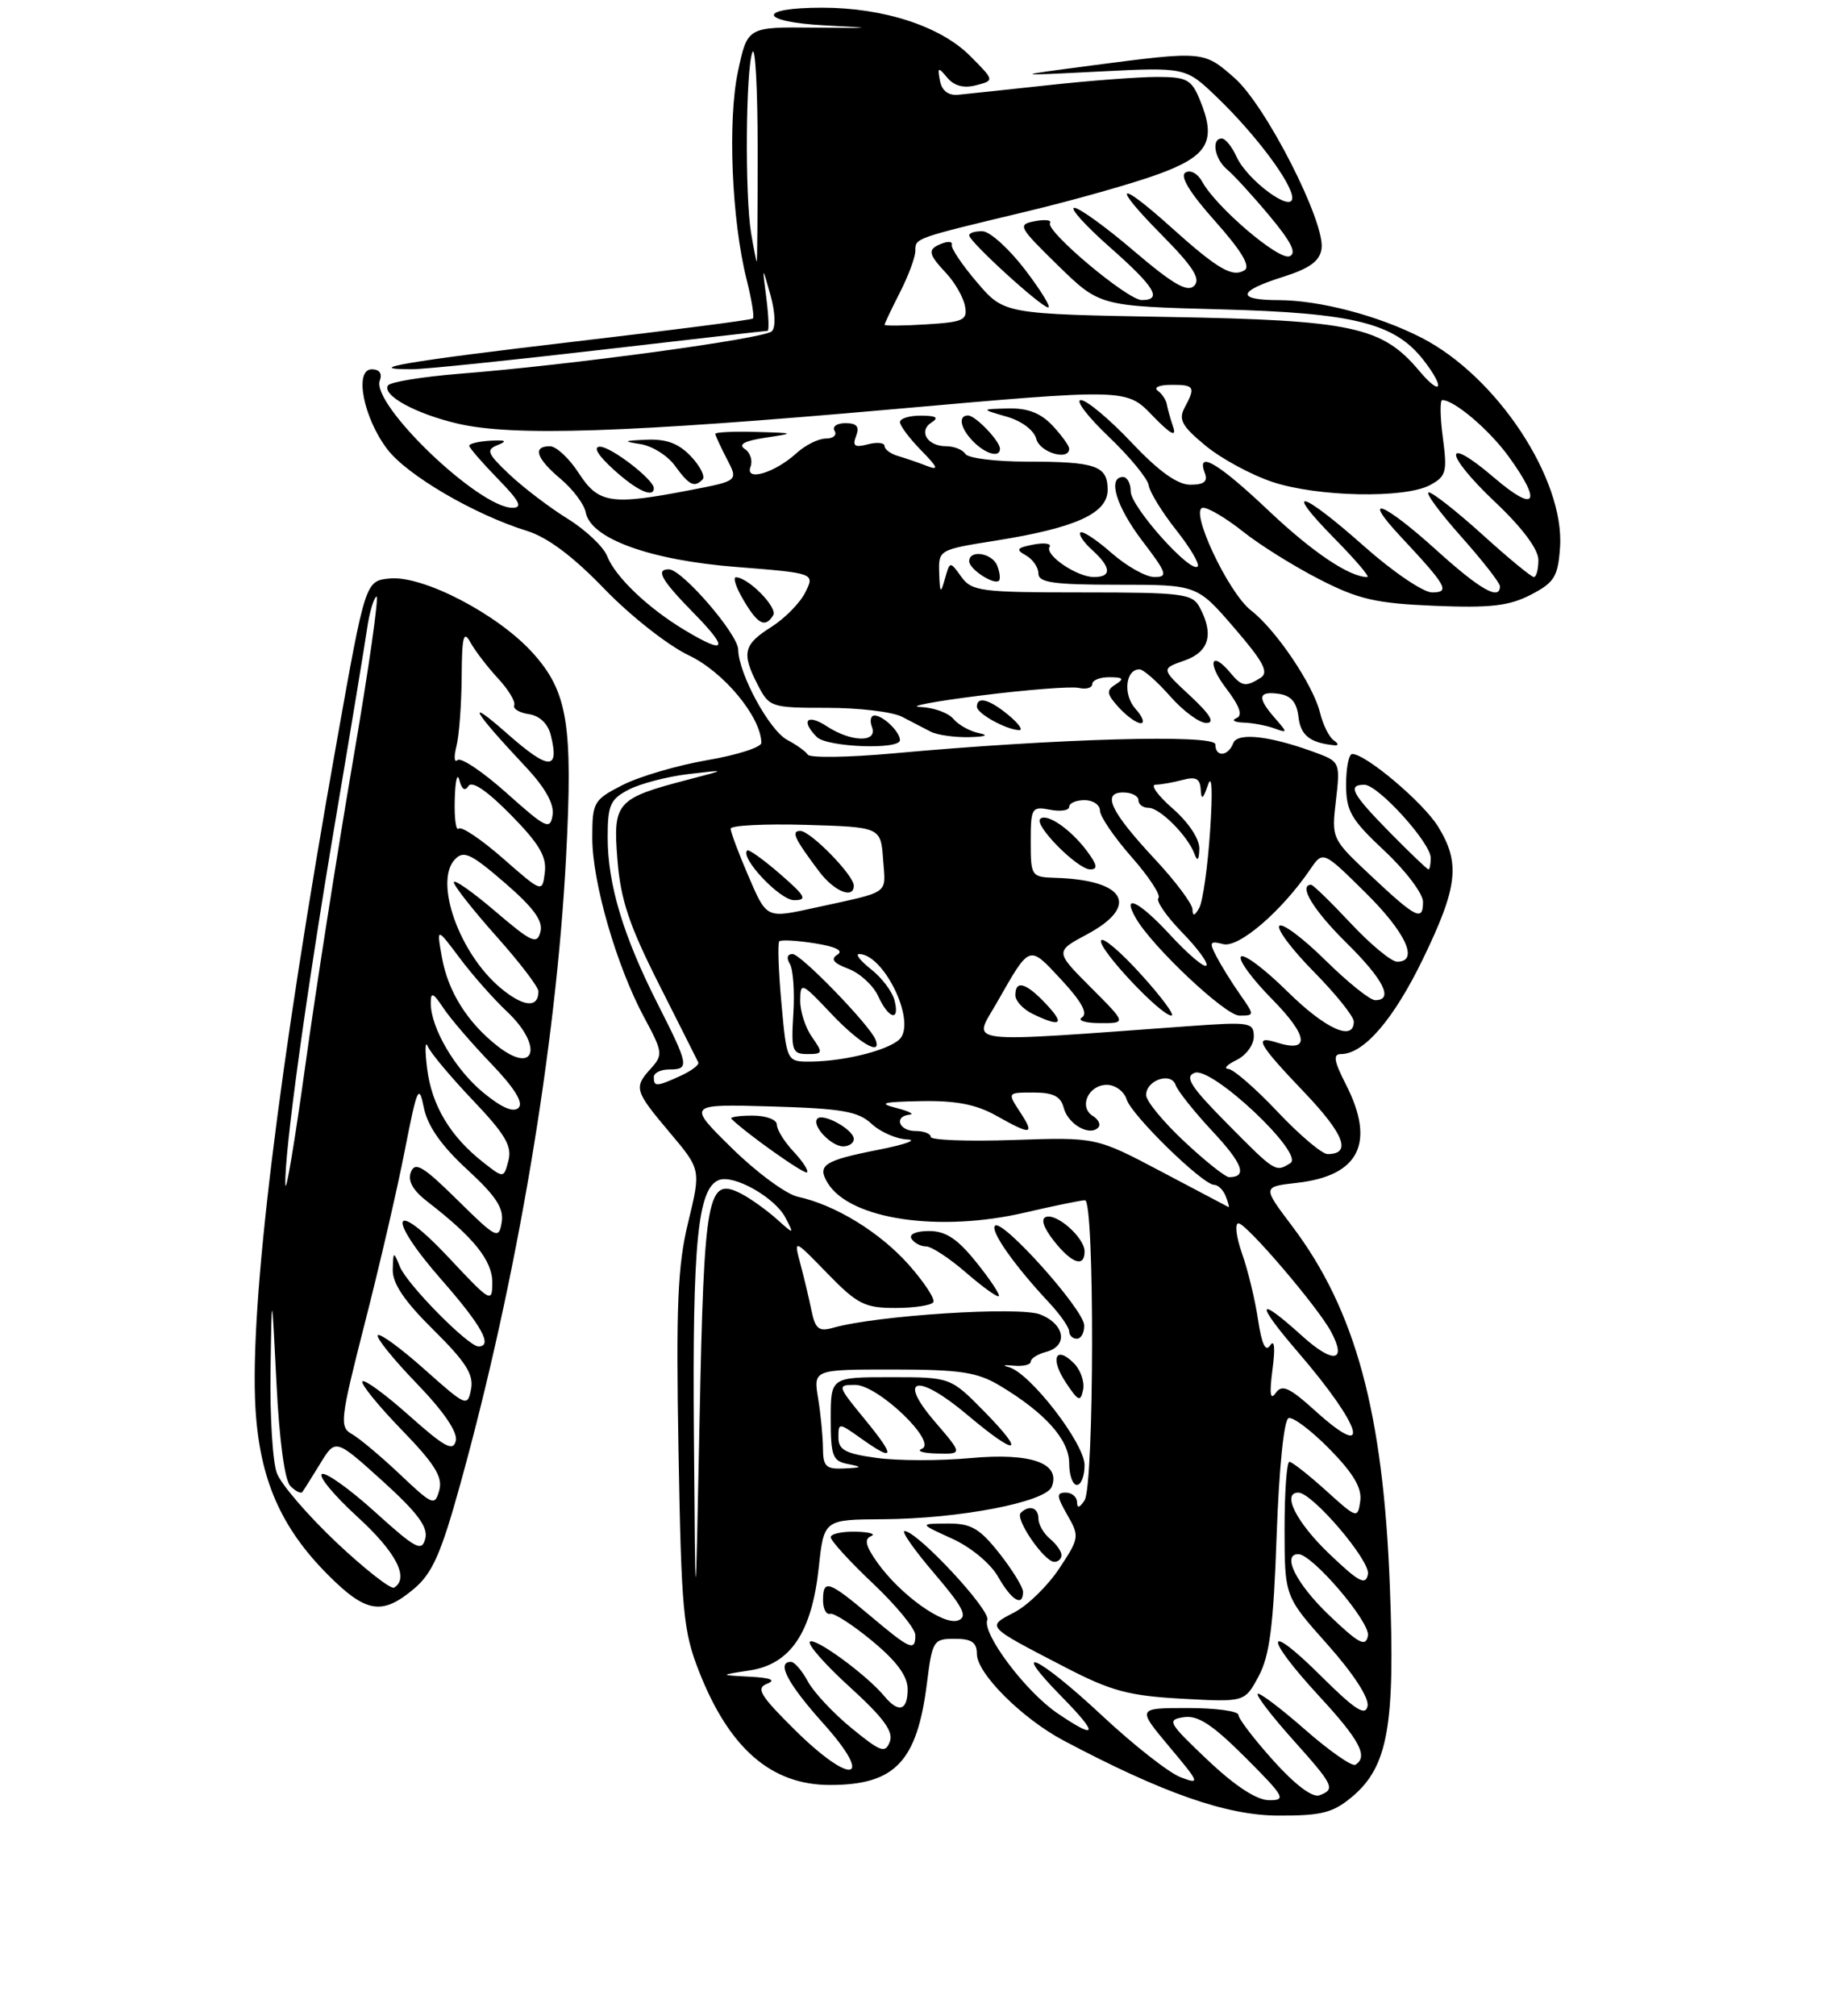 <?xml version="1.0" encoding="UTF-8" standalone="no"?>
<!DOCTYPE svg PUBLIC "-//W3C//DTD SVG 1.1//EN" "http://www.w3.org/Graphics/SVG/1.1/DTD/svg11.dtd" >
<svg xmlns="http://www.w3.org/2000/svg" xmlns:xlink="http://www.w3.org/1999/xlink" version="1.1" viewBox="0 0 237 262">
 <g >
 <path fill="currentColor"
d=" M 175.79 233.53 C 180.44 229.61 181.39 224.32 180.69 206.19 C 179.83 183.56 176.22 170.28 167.99 159.37 C 164.12 154.25 164.12 154.25 168.60 153.74 C 176.72 152.83 178.85 148.55 174.98 140.96 C 173.41 137.89 173.27 137.00 174.34 137.00 C 177.31 137.00 181.19 132.49 185.01 124.60 C 189.53 115.27 189.88 112.16 186.95 107.42 C 185.02 104.30 177.57 98.00 175.80 98.00 C 175.36 98.00 175.00 99.78 175.00 101.96 C 175.00 105.42 175.63 106.51 180.00 110.60 C 182.75 113.17 185.00 116.15 185.00 117.22 C 185.00 119.81 184.12 119.36 178.15 113.75 C 173.12 109.03 173.10 108.98 173.68 104.03 C 174.24 99.29 174.14 99.00 171.51 98.00 C 165.41 95.68 160.89 95.11 160.33 96.59 C 159.66 98.34 158.00 98.45 158.00 96.75 C 158.00 95.41 137.39 95.98 116.02 97.93 C 110.26 98.45 105.31 98.52 105.02 98.09 C 104.73 97.65 103.53 96.79 102.35 96.17 C 100.02 94.94 96.02 87.57 95.97 84.43 C 95.95 82.43 88.67 74.00 86.96 74.00 C 85.18 74.00 85.98 75.40 90.21 79.71 C 94.82 84.41 94.41 85.14 89.00 81.89 C 84.26 79.05 79.98 74.97 78.94 72.29 C 78.46 71.07 76.15 68.88 73.79 67.42 C 71.43 65.96 68.02 63.36 66.22 61.66 C 63.32 58.91 63.15 58.46 64.72 57.84 C 66.01 57.32 65.75 57.17 63.75 57.28 C 62.24 57.37 61.00 57.66 61.00 57.93 C 61.00 58.20 62.67 60.12 64.70 62.21 C 67.56 65.14 68.00 66.00 66.62 66.00 C 62.24 66.00 48.20 52.52 49.38 49.45 C 49.72 48.56 49.33 48.00 48.34 48.00 C 46.01 48.00 47.24 54.31 50.36 58.40 C 52.93 61.77 61.68 66.89 68.50 69.00 C 71.18 69.83 74.51 72.32 78.58 76.55 C 81.94 80.03 86.85 83.90 89.55 85.18 C 94.09 87.33 98.93 93.17 98.98 96.55 C 98.99 97.12 95.83 98.14 91.95 98.80 C 88.07 99.47 83.12 100.92 80.95 102.03 C 77.17 103.96 77.00 104.25 77.00 108.91 C 77.00 114.67 80.16 125.58 83.75 132.25 C 86.15 136.69 86.21 137.11 84.66 138.83 C 82.36 141.36 82.47 141.74 87.06 147.19 C 91.13 152.01 91.13 152.01 89.47 158.85 C 88.09 164.51 87.88 169.64 88.21 188.59 C 88.58 209.49 88.82 212.01 90.89 217.27 C 94.82 227.27 100.28 232.00 107.89 232.00 C 116.36 232.00 119.23 228.99 120.51 218.75 C 121.20 213.24 121.35 213.00 124.12 213.00 C 126.32 213.00 127.00 213.47 127.00 214.97 C 127.00 217.50 132.87 223.36 138.28 226.23 C 151.17 233.06 159.46 235.96 166.17 235.98 C 171.83 236.00 173.29 235.62 175.79 233.53 Z  M 53.81 206.51 C 56.22 204.48 57.34 201.95 59.88 192.76 C 67.20 166.30 72.30 136.07 73.59 111.43 C 74.50 94.12 73.81 89.90 69.24 84.84 C 64.69 79.81 54.99 74.77 50.67 75.19 C 47.50 75.50 47.50 75.50 43.76 96.50 C 36.17 139.06 32.44 169.68 33.21 182.98 C 33.74 192.22 36.50 198.55 42.67 204.72 C 47.59 209.65 49.68 209.98 53.81 206.51 Z  M 117.00 96.20 C 117.00 95.12 114.81 93.00 113.69 93.00 C 113.19 93.00 113.05 93.67 113.36 94.50 C 114.15 96.55 110.66 96.48 107.46 94.38 C 104.92 92.72 104.07 93.67 106.20 95.80 C 107.52 97.12 117.00 97.48 117.00 96.20 Z  M 173.40 96.23 C 172.80 95.83 171.99 94.19 171.60 92.60 C 170.72 89.02 165.87 81.83 162.65 79.35 C 159.65 77.04 154.50 66.00 156.42 66.00 C 157.14 66.00 159.47 67.40 161.61 69.10 C 163.75 70.81 168.20 73.59 171.50 75.28 C 176.60 77.90 178.85 78.42 186.50 78.74 C 193.75 79.04 196.18 78.76 199.00 77.31 C 202.07 75.72 202.54 74.97 202.81 71.18 C 203.45 62.31 194.60 48.90 184.79 43.89 C 179.21 41.03 171.58 39.03 166.25 39.01 C 160.68 39.00 160.87 37.86 166.76 36.00 C 170.29 34.88 171.58 33.94 171.81 32.32 C 172.30 28.88 164.56 13.69 160.50 10.14 C 156.49 6.61 156.48 6.61 142.00 8.50 C 131.50 9.88 131.50 9.88 142.82 9.30 C 154.14 8.73 154.14 8.73 158.19 12.62 C 163.20 17.42 168.00 23.83 168.00 25.72 C 168.00 27.75 162.16 23.44 160.76 20.38 C 160.17 19.07 159.30 18.00 158.84 18.00 C 157.44 18.00 157.90 20.67 159.53 22.03 C 160.37 22.72 162.85 25.43 165.03 28.04 C 167.89 31.46 168.62 32.93 167.64 33.31 C 166.21 33.85 158.07 26.89 156.29 23.61 C 155.71 22.55 154.76 22.03 154.11 22.43 C 153.36 22.89 154.69 25.08 157.98 28.76 C 161.39 32.59 162.61 34.62 161.80 35.12 C 160.22 36.10 158.33 35.00 152.27 29.56 C 145.25 23.24 144.42 23.84 150.99 30.49 C 155.12 34.67 156.14 36.26 155.25 37.15 C 154.37 38.03 152.50 36.95 147.46 32.66 C 143.82 29.54 140.31 27.01 139.67 27.01 C 139.03 27.02 141.09 29.31 144.25 32.10 C 150.15 37.30 151.18 39.00 148.43 39.00 C 146.59 39.00 135.88 30.01 136.51 28.99 C 136.75 28.60 135.86 28.50 134.53 28.75 C 132.25 29.19 132.40 29.47 137.54 34.50 C 142.96 39.79 142.96 39.79 158.73 40.21 C 175.97 40.67 181.28 41.99 185.02 46.75 C 187.90 50.42 187.45 51.69 184.50 48.19 C 179.68 42.46 175.80 41.62 152.02 41.20 C 130.54 40.82 130.54 40.82 127.02 36.70 C 125.08 34.43 123.61 32.24 123.74 31.83 C 123.87 31.41 123.31 31.33 122.49 31.64 C 120.53 32.39 120.61 32.95 123.03 35.53 C 124.14 36.72 125.23 38.62 125.45 39.76 C 125.81 41.61 125.29 41.86 120.42 42.16 C 117.44 42.35 115.00 42.37 115.00 42.21 C 115.00 42.05 115.90 40.16 117.00 38.00 C 118.10 35.84 119.00 33.42 119.00 32.61 C 119.00 30.93 118.77 31.01 133.50 27.48 C 139.55 26.03 147.20 23.87 150.50 22.67 C 157.12 20.27 158.21 18.33 155.96 12.91 C 154.89 10.33 154.27 10.00 150.42 10.00 C 148.03 10.00 141.67 10.48 136.29 11.07 C 130.91 11.65 125.62 12.22 124.54 12.32 C 123.28 12.43 122.44 11.78 122.20 10.50 C 121.86 8.71 121.96 8.67 123.16 10.11 C 124.05 11.17 125.31 11.50 126.90 11.08 C 129.30 10.46 129.30 10.46 126.10 7.25 C 122.25 3.40 114.86 1.00 106.88 1.00 C 98.33 1.00 98.61 2.84 107.22 3.30 C 113.87 3.65 113.75 3.67 105.83 3.59 C 97.17 3.50 97.17 3.50 95.94 9.29 C 94.58 15.67 95.12 28.64 97.07 36.35 C 97.72 38.95 98.09 41.22 97.88 41.40 C 97.67 41.59 87.16 42.94 74.53 44.42 C 52.99 46.95 46.73 48.01 53.58 47.99 C 55.19 47.99 66.15 46.86 77.95 45.49 C 89.75 44.12 99.57 43.00 99.79 43.00 C 100.00 43.00 99.93 41.09 99.63 38.75 C 99.08 34.50 99.08 34.50 100.16 38.33 C 100.79 40.59 100.87 42.53 100.34 43.06 C 99.39 44.01 74.24 47.44 59.72 48.58 C 54.90 48.97 50.72 49.65 50.44 50.10 C 49.65 51.38 54.03 53.78 59.50 55.06 C 66.69 56.74 81.33 56.26 115.97 53.20 C 146.44 50.50 146.44 50.50 149.81 54.00 C 152.17 56.44 152.99 56.89 152.52 55.50 C 152.15 54.40 151.77 53.05 151.68 52.50 C 151.58 51.95 151.05 51.17 150.50 50.77 C 149.95 50.36 150.74 50.02 152.25 50.02 C 155.29 50.00 155.46 50.28 154.00 53.00 C 153.18 54.53 153.66 55.40 156.72 57.92 C 158.76 59.61 162.68 61.73 165.42 62.64 C 171.29 64.59 182.60 64.82 185.91 63.05 C 188.01 61.92 188.17 61.35 187.58 56.90 C 187.22 54.21 187.19 52.00 187.50 52.00 C 189.07 52.00 193.61 55.86 196.15 59.36 C 200.54 65.43 199.65 66.71 194.25 62.09 C 187.55 56.36 187.68 58.92 194.41 65.29 C 197.92 68.61 200.00 71.40 200.00 72.79 C 200.00 74.00 199.73 75.00 199.41 75.00 C 199.08 75.00 196.08 72.53 192.74 69.50 C 189.39 66.47 186.25 64.00 185.75 64.00 C 185.25 64.00 187.13 66.56 189.92 69.70 C 192.71 72.83 195.00 75.76 195.00 76.20 C 195.00 78.11 192.41 76.63 186.74 71.50 C 179.82 65.24 176.83 64.11 182.10 69.75 C 188.10 76.17 188.57 77.00 186.17 77.00 C 185.03 77.00 181.05 74.30 177.34 71.00 C 169.14 63.72 166.69 63.08 173.50 70.00 C 176.21 72.75 178.13 75.00 177.76 75.00 C 175.42 75.00 170.61 71.76 164.85 66.30 C 158.36 60.16 155.48 58.47 156.64 61.50 C 157.05 62.58 156.53 63.00 154.75 63.00 C 153.07 63.00 150.65 61.27 147.09 57.50 C 144.23 54.47 141.27 52.00 140.52 52.00 C 139.76 52.00 141.39 54.14 144.13 56.75 C 146.86 59.36 149.21 62.21 149.34 63.08 C 149.46 63.95 151.07 66.56 152.90 68.88 C 154.74 71.20 156.00 73.33 155.70 73.63 C 154.77 74.56 147.00 65.85 147.00 63.88 C 147.00 62.85 146.55 62.00 146.00 62.00 C 143.94 62.00 145.12 65.87 148.55 70.36 C 151.71 74.50 151.87 75.00 150.08 75.00 C 148.97 75.00 146.46 73.59 144.50 71.87 C 142.54 70.14 140.72 68.95 140.46 69.21 C 140.20 69.47 140.89 70.50 141.99 71.49 C 144.47 73.74 144.56 75.00 142.22 75.00 C 140.00 75.00 135.80 72.14 136.45 71.08 C 136.72 70.64 135.77 70.51 134.34 70.78 C 132.18 71.20 132.02 71.43 133.38 72.19 C 134.27 72.69 135.00 73.75 135.00 74.55 C 135.00 75.72 136.97 76.00 145.31 76.00 C 155.62 76.00 155.62 76.00 160.45 81.60 C 164.25 86.00 164.99 87.39 163.90 88.09 C 161.97 89.31 161.43 89.23 160.00 87.50 C 157.44 84.41 156.87 86.14 159.37 89.42 C 161.19 91.81 161.60 92.99 160.74 93.34 C 160.06 93.62 160.48 93.88 161.67 93.92 C 162.86 93.96 164.66 94.30 165.67 94.67 C 167.42 95.31 167.42 95.25 165.75 93.34 C 163.41 90.67 163.55 89.80 166.25 90.18 C 167.85 90.41 168.59 91.28 168.81 93.19 C 169.09 95.59 170.30 96.55 173.50 96.87 C 174.05 96.92 174.01 96.64 173.40 96.23 Z  M 127.32 95.30 C 126.13 95.07 124.61 94.23 123.95 93.44 C 123.29 92.65 121.35 91.95 119.63 91.89 C 117.91 91.83 121.45 91.16 127.50 90.40 C 133.55 89.64 139.29 89.19 140.25 89.41 C 141.21 89.63 142.00 89.40 142.00 88.91 C 142.00 88.41 143.01 88.01 144.25 88.02 C 146.02 88.03 146.19 88.23 145.04 88.95 C 143.79 89.74 143.85 90.18 145.44 91.94 C 146.47 93.07 147.76 94.00 148.31 94.00 C 148.86 94.00 148.55 93.17 147.63 92.14 C 145.98 90.32 146.30 87.00 148.14 87.00 C 148.65 87.00 150.44 88.58 152.13 90.50 C 153.82 92.42 155.95 93.99 156.85 93.97 C 157.99 93.95 157.33 92.86 154.72 90.43 C 150.94 86.92 150.94 86.92 153.97 85.86 C 157.19 84.74 157.85 82.45 155.96 78.93 C 155.02 77.16 153.74 77.00 140.69 77.00 C 127.49 77.00 126.33 76.85 124.97 74.96 C 123.50 72.92 123.50 72.92 122.85 75.21 C 122.28 77.23 122.19 77.15 122.10 74.48 C 122.00 71.47 122.05 71.44 129.43 70.27 C 139.86 68.61 144.00 66.73 144.00 63.66 C 144.00 60.53 142.48 60.00 133.48 60.00 C 129.43 60.00 125.84 59.55 125.50 59.00 C 125.16 58.45 124.04 58.00 123.00 58.00 C 120.55 58.00 119.35 56.02 121.12 54.90 C 122.10 54.28 121.71 54.03 119.75 54.02 C 118.24 54.01 117.00 54.39 117.00 54.86 C 117.00 55.34 118.24 56.99 119.75 58.53 C 121.95 60.78 122.10 61.18 120.50 60.56 C 119.40 60.13 117.71 59.55 116.75 59.27 C 115.79 58.99 115.00 58.41 115.00 57.98 C 115.00 57.54 114.02 57.44 112.83 57.75 C 111.11 58.20 110.79 57.98 111.30 56.66 C 111.76 55.45 111.39 55.00 109.91 55.00 C 108.79 55.00 108.16 55.45 108.50 56.00 C 108.84 56.55 108.33 57.00 107.37 57.00 C 106.41 57.00 104.70 57.85 103.56 58.89 C 100.73 61.47 96.82 62.64 97.57 60.67 C 97.88 59.86 97.54 58.82 96.82 58.35 C 95.93 57.77 96.79 57.30 99.50 56.89 C 103.41 56.30 103.39 56.28 98.25 56.14 C 95.36 56.06 93.00 56.17 93.00 56.39 C 93.00 56.60 93.67 58.06 94.49 59.64 C 95.99 62.50 95.99 62.50 89.74 63.70 C 79.41 65.70 77.81 65.45 75.24 61.49 C 74.00 59.57 72.31 58.00 71.49 58.00 C 69.19 58.00 69.71 59.58 72.90 62.26 C 74.49 63.60 75.95 65.55 76.15 66.60 C 76.78 70.01 84.52 72.81 95.72 73.69 C 105.94 74.50 105.94 74.50 104.69 77.00 C 104.01 78.37 102.01 80.40 100.26 81.50 C 96.64 83.78 96.38 84.90 98.53 89.05 C 100.01 91.92 100.26 92.00 107.54 92.00 C 111.66 92.00 116.03 92.52 117.26 93.16 C 118.49 93.79 120.17 94.66 121.00 95.10 C 121.83 95.53 124.08 95.85 126.00 95.81 C 128.09 95.76 128.62 95.56 127.32 95.30 Z  M 131.14 92.97 C 128.64 90.89 127.00 90.44 127.00 91.85 C 127.00 92.74 130.79 94.84 132.50 94.90 C 133.05 94.92 132.44 94.05 131.14 92.97 Z  M 100.52 79.97 C 101.13 78.98 97.34 75.10 95.69 75.03 C 95.25 75.01 95.68 76.35 96.66 78.00 C 98.53 81.17 99.48 81.65 100.52 79.97 Z  M 129.65 73.54 C 129.02 71.88 126.00 71.39 126.00 72.95 C 126.00 73.98 129.24 76.09 129.87 75.47 C 130.08 75.26 129.98 74.39 129.65 73.54 Z  M 85.00 63.45 C 85.00 62.34 79.45 58.06 78.00 58.06 C 77.06 58.06 77.73 59.18 79.77 61.03 C 82.77 63.76 85.00 64.79 85.00 63.45 Z  M 91.34 62.32 C 91.71 61.95 91.04 60.60 89.83 59.32 C 88.26 57.65 86.65 57.04 84.08 57.15 C 81.05 57.28 80.92 57.36 83.25 57.72 C 84.77 57.95 86.79 59.21 87.75 60.54 C 89.61 63.09 90.26 63.41 91.34 62.32 Z  M 130.00 58.33 C 130.00 57.32 126.81 54.00 125.85 54.00 C 124.50 54.00 124.86 55.72 126.57 57.43 C 128.19 59.04 130.00 59.52 130.00 58.33 Z  M 139.00 58.31 C 139.00 57.94 138.02 56.59 136.83 55.31 C 135.29 53.68 133.60 53.03 131.08 53.09 C 127.50 53.18 127.50 53.18 130.86 54.15 C 132.82 54.71 134.43 55.92 134.73 57.06 C 135.19 58.82 139.00 59.94 139.00 58.31 Z  M 133.27 35.06 C 131.19 32.34 128.71 30.09 127.75 30.06 C 126.79 30.03 126.00 30.26 126.00 30.59 C 126.00 31.40 135.32 39.91 136.27 39.96 C 136.69 39.98 135.34 37.78 133.27 35.06 Z  M 157.00 228.76 C 151.86 223.89 151.66 223.53 153.90 223.19 C 155.73 222.91 157.62 224.15 161.89 228.41 C 167.00 233.52 167.27 234.00 164.99 233.98 C 163.37 233.97 160.57 232.14 157.00 228.76 Z  M 165.55 228.84 C 163.05 226.06 161.00 223.38 161.00 222.89 C 161.00 222.40 158.03 222.00 154.41 222.00 C 147.81 222.00 147.81 222.00 152.01 227.02 C 155.99 231.76 156.07 231.98 153.47 230.99 C 151.97 230.42 147.37 226.81 143.26 222.97 C 135.01 215.26 131.02 213.39 138.00 220.50 C 142.88 225.47 142.69 226.22 137.46 222.67 C 133.33 219.86 127.66 212.32 128.35 210.54 C 128.83 209.29 119.24 199.00 117.60 199.00 C 117.14 199.00 118.87 201.48 121.46 204.50 C 125.23 208.92 125.84 210.12 124.57 210.61 C 122.69 211.33 117.06 207.30 114.06 203.09 C 112.54 200.95 112.32 200.04 113.24 199.66 C 113.93 199.39 113.04 199.12 111.25 199.08 C 109.46 199.04 108.00 199.36 108.00 199.80 C 108.00 200.25 110.47 202.96 113.50 205.82 C 116.53 208.69 119.00 211.70 119.00 212.52 C 119.00 214.69 118.35 214.41 113.12 210.00 C 107.71 205.44 107.00 205.21 107.00 208.00 C 107.00 209.10 107.41 209.89 107.91 209.75 C 108.42 209.61 110.89 211.21 113.41 213.30 C 116.58 215.92 118.00 217.86 118.00 219.55 C 118.00 222.35 116.83 222.70 114.97 220.46 C 112.66 217.68 105.92 212.75 105.29 213.38 C 104.95 213.72 107.30 216.39 110.52 219.31 C 114.87 223.27 116.19 225.07 115.68 226.38 C 115.09 227.93 114.50 227.72 110.69 224.60 C 108.32 222.66 105.76 219.92 105.02 218.53 C 104.27 217.14 103.29 216.00 102.83 216.00 C 100.90 216.00 102.40 218.84 107.03 224.00 C 113.76 231.50 110.80 232.21 103.36 224.87 C 98.81 220.36 98.24 219.43 99.73 218.84 C 100.92 218.37 100.19 218.07 97.50 217.93 C 93.50 217.72 93.50 217.72 97.47 217.11 C 102.77 216.30 105.53 212.19 106.44 203.78 C 107.11 197.50 107.11 197.50 114.81 197.46 C 124.72 197.40 135.97 195.23 136.74 193.23 C 137.92 190.17 134.04 188.80 126.21 189.51 C 122.21 189.88 116.69 189.87 113.96 189.49 C 109.92 188.94 109.00 188.45 109.00 186.84 C 109.00 184.89 109.04 184.90 111.90 186.93 C 116.34 190.09 116.49 189.43 112.45 184.50 C 108.83 180.09 108.81 180.00 111.18 180.00 C 114.14 180.00 121.94 187.47 119.84 188.31 C 119.10 188.60 120.00 188.88 121.83 188.92 C 125.16 189.00 125.16 189.00 121.51 184.75 C 116.55 178.96 119.29 178.44 125.80 183.93 C 132.24 189.36 133.50 189.11 128.00 183.50 C 123.58 179.00 123.58 179.00 115.79 179.00 C 108.00 179.00 108.00 179.00 108.00 184.43 C 108.00 189.27 108.25 189.91 110.25 190.29 C 112.18 190.67 112.11 190.75 109.75 190.86 C 107.39 190.98 107.00 190.61 106.99 188.25 C 106.98 186.74 106.70 183.81 106.36 181.75 C 105.74 178.00 105.74 178.00 116.12 178.00 C 124.88 178.01 127.05 178.34 130.00 180.11 C 135.88 183.63 139.00 187.13 139.00 190.19 C 139.00 191.73 139.45 193.00 140.00 193.00 C 140.55 193.00 141.00 191.84 141.00 190.43 C 141.00 187.60 133.87 178.39 131.14 177.69 C 130.24 177.46 130.51 177.38 131.75 177.50 C 132.99 177.62 134.00 177.39 134.00 176.98 C 134.00 176.57 134.90 176.00 136.00 175.71 C 138.89 174.95 138.46 172.13 135.25 170.85 C 132.57 169.77 113.91 170.97 108.30 172.58 C 106.46 173.10 105.99 172.73 105.50 170.35 C 105.18 168.78 104.53 166.04 104.05 164.26 C 103.19 161.01 103.19 161.01 107.56 165.51 C 111.45 169.51 112.41 170.00 116.40 170.00 C 118.87 170.00 121.09 169.66 121.34 169.25 C 121.59 168.84 120.15 166.65 118.15 164.39 C 114.39 160.16 108.59 156.60 103.73 155.55 C 102.21 155.22 98.35 152.38 95.15 149.23 C 89.32 143.50 89.32 143.50 100.27 143.81 C 109.44 144.08 111.56 144.44 113.30 146.06 C 114.44 147.13 116.53 148.04 117.94 148.10 C 119.35 148.15 117.69 148.75 114.25 149.43 C 107.08 150.84 106.17 151.44 107.63 153.80 C 110.55 158.50 122.11 160.21 133.31 157.59 C 137.06 156.72 140.55 156.00 141.06 156.00 C 142.32 156.00 142.26 193.05 141.00 195.00 C 140.35 196.00 140.03 196.08 140.02 195.25 C 140.01 194.56 139.35 194.00 138.55 194.00 C 137.32 194.00 137.36 194.46 138.75 196.89 C 140.36 199.69 140.32 199.92 137.71 203.86 C 136.22 206.11 133.59 208.68 131.86 209.57 C 128.22 211.46 128.09 211.32 138.50 216.71 C 144.44 219.79 146.74 220.41 153.66 220.79 C 161.82 221.24 161.82 221.24 163.63 217.87 C 165.06 215.21 165.56 211.35 165.97 199.58 C 166.29 190.69 166.92 184.52 167.53 184.32 C 168.10 184.13 170.50 185.95 172.87 188.36 C 175.96 191.52 177.08 193.41 176.84 195.11 C 176.51 197.41 176.41 197.38 172.38 193.73 C 170.11 191.68 167.97 190.00 167.63 190.00 C 167.28 190.00 167.00 193.94 167.00 198.75 C 167.01 207.50 167.01 207.50 172.58 213.74 C 175.92 217.49 178.01 220.69 177.79 221.74 C 177.52 223.11 176.18 222.25 171.72 217.82 C 164.41 210.55 164.24 212.59 171.50 220.46 C 176.78 226.17 177.91 228.32 176.21 229.37 C 175.78 229.64 172.83 227.58 169.67 224.81 C 166.50 222.03 163.73 219.94 163.51 220.16 C 163.29 220.38 165.32 223.02 168.01 226.03 C 173.42 232.07 173.65 232.54 171.55 233.34 C 170.64 233.69 168.39 232.00 165.55 228.84 Z  M 133.00 206.89 C 133.00 206.29 131.61 204.04 129.92 201.89 C 127.33 198.62 126.24 198.00 123.17 198.02 C 119.50 198.04 119.50 198.04 123.77 199.98 C 126.22 201.09 128.79 203.22 129.77 204.96 C 131.52 208.03 133.00 208.91 133.00 206.89 Z  M 138.00 202.12 C 138.00 201.64 137.32 200.68 136.50 200.00 C 135.68 199.32 135.00 198.14 135.00 197.38 C 135.00 195.94 133.79 195.55 132.70 196.64 C 131.92 197.41 135.76 203.00 137.07 203.00 C 137.58 203.00 138.00 202.61 138.00 202.12 Z  M 139.62 177.19 C 137.22 174.79 136.49 176.58 138.58 179.72 C 140.19 182.14 140.48 182.26 140.81 180.63 C 141.02 179.60 140.48 178.06 139.62 177.19 Z  M 140.95 172.25 C 140.90 170.20 130.30 158.37 129.36 159.31 C 128.70 159.97 131.85 164.46 136.38 169.30 C 137.82 170.84 139.00 172.53 139.00 173.05 C 139.00 173.57 139.45 174.00 140.00 174.00 C 140.55 174.00 140.98 173.21 140.95 172.25 Z  M 126.93 164.07 C 124.47 161.00 122.95 160.00 120.77 160.00 C 119.10 160.00 118.14 160.42 118.50 161.00 C 118.84 161.55 119.69 162.00 120.39 162.00 C 121.09 162.00 123.43 163.53 125.58 165.40 C 127.74 167.27 129.66 168.65 129.85 168.47 C 130.04 168.28 128.73 166.30 126.93 164.07 Z  M 141.00 162.65 C 141.00 160.89 137.43 157.69 135.99 158.17 C 135.28 158.41 135.66 159.56 137.00 161.27 C 139.32 164.22 141.00 164.80 141.00 162.65 Z  M 103.17 149.68 C 101.98 148.41 101.00 146.84 101.00 146.19 C 101.00 145.52 99.61 145.00 97.83 145.00 C 96.09 145.00 94.85 145.19 95.08 145.41 C 96.99 147.31 104.59 152.69 104.92 152.38 C 105.15 152.17 104.36 150.95 103.17 149.68 Z  M 111.00 148.04 C 111.00 146.84 107.04 144.63 106.27 145.39 C 105.45 146.22 108.03 149.00 109.62 149.00 C 110.38 149.00 111.00 148.57 111.00 148.04 Z  M 172.74 209.89 C 168.52 205.84 166.60 202.00 168.79 202.00 C 170.61 202.00 178.17 210.86 177.84 212.60 C 177.55 214.12 176.67 213.65 172.74 209.89 Z  M 90.21 186.50 C 90.01 161.52 90.71 154.43 93.47 153.37 C 95.42 152.63 100.74 155.64 102.11 158.26 C 103.27 160.50 103.27 160.50 100.89 158.37 C 99.57 157.21 97.53 155.75 96.36 155.15 C 91.96 152.89 91.54 155.15 90.95 184.40 C 90.41 211.50 90.41 211.50 90.21 186.50 Z  M 172.74 201.89 C 168.52 197.84 166.60 194.00 168.79 194.00 C 170.61 194.00 178.17 202.86 177.84 204.60 C 177.55 206.12 176.67 205.65 172.74 201.89 Z  M 171.01 183.39 C 167.59 180.30 166.67 179.89 165.84 181.06 C 165.14 182.07 165.02 181.16 165.43 178.00 C 165.80 175.24 165.69 174.02 165.14 174.85 C 164.53 175.78 164.04 174.75 163.55 171.52 C 163.17 168.94 162.23 165.07 161.47 162.92 C 160.71 160.76 160.50 159.00 161.01 159.00 C 162.03 159.00 171.34 169.89 173.04 173.08 C 175.15 177.01 173.34 177.30 169.32 173.67 C 163.36 168.28 163.11 169.19 168.75 175.75 C 177.11 185.46 178.50 190.16 171.01 183.39 Z  M 151.00 152.29 C 142.50 147.80 142.50 147.80 131.75 148.17 C 125.84 148.37 121.00 148.19 121.00 147.77 C 121.00 147.34 120.10 147.00 119.00 147.00 C 116.85 147.00 116.17 145.08 118.25 144.88 C 118.94 144.82 118.15 144.42 116.50 144.00 C 114.11 143.39 114.76 143.21 119.72 143.12 C 124.25 143.03 126.90 143.54 129.50 145.00 C 134.12 147.60 134.57 147.52 132.59 144.50 C 130.96 142.00 130.96 142.00 134.36 142.00 C 136.92 142.00 137.90 142.49 138.29 143.99 C 138.84 146.11 141.62 147.71 142.76 146.57 C 143.14 146.20 142.83 145.51 142.08 145.05 C 140.19 143.88 141.50 141.00 143.90 141.00 C 144.98 141.00 146.14 141.85 146.47 142.90 C 147.13 144.99 156.37 154.00 157.85 154.00 C 158.36 154.00 159.05 154.68 159.36 155.50 C 159.68 156.32 159.84 156.95 159.72 156.89 C 159.60 156.83 155.68 154.76 151.00 152.29 Z  M 153.96 148.36 C 151.23 145.81 149.00 143.10 149.00 142.33 C 149.00 140.39 152.26 139.28 152.84 141.03 C 153.10 141.79 155.26 144.50 157.64 147.05 C 161.58 151.26 162.21 153.00 159.79 153.00 C 159.31 153.00 156.68 150.91 153.96 148.36 Z  M 159.54 146.04 C 154.78 141.23 153.96 139.95 155.31 139.44 C 157.54 138.58 169.64 149.97 167.76 151.17 C 165.83 152.39 165.82 152.39 159.54 146.04 Z  M 166.09 144.50 C 163.23 141.47 160.35 138.97 159.69 138.93 C 159.04 138.90 159.51 138.38 160.75 137.78 C 161.99 137.18 163.00 135.81 163.00 134.73 C 163.00 132.89 162.49 132.80 154.75 133.36 C 124.50 135.55 126.47 135.78 129.56 130.38 C 133.97 122.66 133.70 122.76 137.97 127.33 C 140.59 130.15 141.46 131.72 140.67 132.23 C 140.03 132.63 141.07 132.98 142.99 132.98 C 146.47 133.00 146.47 133.00 141.81 128.34 C 137.15 123.67 137.15 123.67 141.32 121.44 C 148.21 117.75 146.34 114.38 137.25 114.10 C 134.07 114.00 134.00 113.90 134.00 109.38 C 134.00 105.00 134.13 104.79 136.50 105.24 C 137.88 105.51 139.00 105.34 139.00 104.86 C 139.00 104.39 139.90 104.00 141.00 104.00 C 142.10 104.00 143.00 104.61 143.00 105.36 C 143.00 106.11 144.86 108.83 147.12 111.40 C 149.39 113.98 150.96 116.38 150.60 116.73 C 150.25 117.08 151.63 119.08 153.66 121.17 C 155.70 123.26 157.13 125.21 156.83 125.50 C 156.53 125.80 154.39 123.97 152.06 121.44 C 148.08 117.13 145.77 116.02 147.66 119.33 C 149.77 123.03 159.30 132.00 161.12 132.00 C 163.12 132.00 163.12 131.98 161.21 129.25 C 160.15 127.74 158.78 125.53 158.16 124.35 C 157.17 122.45 157.27 122.26 159.02 122.71 C 161.03 123.24 166.59 118.47 170.31 113.03 C 171.99 110.56 171.99 110.56 177.50 116.00 C 182.78 121.21 184.52 125.00 181.64 125.00 C 180.89 125.00 178.17 122.75 175.60 120.00 C 173.02 117.25 170.71 115.00 170.46 115.00 C 168.74 115.00 170.75 118.31 175.00 122.50 C 179.88 127.31 181.24 130.00 178.78 130.00 C 178.11 130.00 175.20 127.66 172.31 124.81 C 169.41 121.95 166.73 119.94 166.33 120.33 C 165.94 120.73 167.95 123.41 170.81 126.31 C 173.66 129.20 176.00 132.11 176.00 132.78 C 176.00 135.43 172.30 133.74 167.31 128.81 C 164.41 125.95 161.73 123.94 161.34 124.33 C 160.94 124.72 162.77 127.23 165.41 129.90 C 170.12 134.69 170.34 136.88 165.99 135.50 C 162.91 134.52 163.55 135.68 169.60 142.01 C 174.79 147.46 175.74 150.00 172.59 150.00 C 171.87 150.00 168.95 147.53 166.09 144.50 Z  M 136.00 130.50 C 133.39 127.72 132.00 127.32 132.00 129.35 C 132.00 130.09 133.01 131.18 134.25 131.78 C 137.94 133.56 138.49 133.15 136.00 130.50 Z  M 148.34 126.65 C 145.68 123.70 143.34 121.72 143.14 122.24 C 142.73 123.30 150.90 132.00 152.30 132.00 C 152.79 132.00 151.01 129.59 148.34 126.65 Z  M 141.30 110.60 C 139.18 107.76 136.05 105.62 135.23 106.44 C 134.40 107.26 140.10 113.00 141.73 113.00 C 142.76 113.00 142.65 112.41 141.30 110.60 Z  M 85.00 140.00 C 85.00 139.45 85.90 139.00 87.00 139.00 C 89.66 139.00 89.58 138.52 85.48 130.44 C 81.01 121.61 79.00 114.91 79.00 108.84 C 79.00 104.62 79.33 103.88 81.76 102.62 C 83.28 101.84 86.77 100.93 89.51 100.61 C 94.50 100.02 94.50 100.02 89.50 101.32 C 80.11 103.77 79.67 104.27 80.27 111.74 C 80.68 116.94 81.79 120.24 85.65 127.89 C 88.32 133.17 90.62 137.76 90.78 138.08 C 90.93 138.40 89.89 139.18 88.48 139.83 C 85.34 141.26 85.00 141.27 85.00 140.00 Z  M 101.59 130.39 C 101.21 126.20 101.08 122.58 101.31 122.35 C 101.54 122.12 103.63 122.24 105.95 122.61 C 108.67 123.04 109.70 123.57 108.87 124.08 C 107.94 124.66 108.34 125.18 110.30 125.92 C 111.80 126.49 113.54 128.09 114.17 129.48 C 115.55 132.49 117.03 132.84 116.28 129.98 C 115.99 128.86 114.62 127.06 113.24 125.98 C 111.86 124.89 111.16 124.00 111.69 124.00 C 114.77 124.00 118.89 132.16 117.16 134.82 C 116.19 136.31 110.10 137.94 105.39 137.98 C 102.28 138.00 102.28 138.00 101.59 130.39 Z  M 105.56 134.78 C 104.70 133.56 104.01 131.42 104.03 130.03 C 104.05 127.60 104.22 127.68 108.06 131.75 C 111.68 135.58 114.69 137.36 113.83 135.14 C 113.11 133.27 104.12 124.00 103.04 124.00 C 102.36 124.00 102.21 124.51 102.67 125.25 C 103.11 125.94 103.32 128.86 103.14 131.75 C 102.84 136.56 103.00 137.00 104.96 137.00 C 106.99 137.00 107.02 136.87 105.56 134.78 Z  M 97.24 113.73 C 96.00 110.85 94.99 108.15 94.99 107.71 C 95.00 107.28 99.39 107.06 104.75 107.21 C 114.50 107.50 114.50 107.50 114.81 111.72 C 115.14 116.34 115.90 115.80 106.00 117.97 C 99.54 119.38 99.71 119.46 97.24 113.73 Z  M 101.42 113.60 C 99.26 111.73 97.34 110.35 97.14 110.54 C 96.17 111.47 101.39 117.00 103.23 117.00 C 105.01 117.00 104.73 116.48 101.42 113.60 Z  M 111.00 115.11 C 111.00 113.76 105.37 108.00 104.05 108.00 C 102.81 108.00 103.26 108.97 106.50 113.28 C 108.45 115.87 111.00 116.90 111.00 115.11 Z  M 155.03 118.19 C 155.01 117.47 152.82 114.54 150.16 111.69 C 144.37 105.48 143.19 103.00 146.03 103.00 C 147.11 103.00 148.00 103.45 148.00 104.00 C 148.00 104.55 148.60 105.00 149.33 105.00 C 150.80 105.00 154.44 108.66 155.29 111.00 C 155.67 112.02 155.87 111.81 155.92 110.35 C 155.97 109.08 154.56 106.94 152.47 105.10 C 150.52 103.40 149.51 101.99 150.22 101.99 C 150.92 101.98 152.51 101.70 153.75 101.37 C 155.48 100.91 156.02 101.20 156.10 102.63 C 156.18 104.05 156.40 103.89 157.05 102.00 C 157.56 100.48 157.67 102.83 157.32 108.00 C 157.01 112.67 156.37 117.17 155.91 118.00 C 155.30 119.08 155.05 119.13 155.03 118.19 Z  M 180.71 108.22 C 175.75 103.18 175.12 102.00 177.38 102.00 C 179.16 102.00 186.00 109.54 186.00 111.50 C 186.00 112.33 185.87 113.00 185.71 113.00 C 185.55 113.00 183.30 110.85 180.71 108.22 Z  M 43.73 200.47 C 40.03 196.97 36.55 192.93 36.00 191.49 C 35.45 190.05 35.08 184.06 35.17 178.18 C 35.33 167.50 35.33 167.50 35.94 179.72 C 36.31 187.20 37.01 192.41 37.75 193.15 C 38.42 193.82 39.12 194.17 39.30 193.93 C 39.48 193.69 40.53 192.03 41.63 190.23 C 43.62 186.97 43.62 186.97 49.72 192.48 C 54.29 196.62 55.68 198.49 55.29 199.98 C 54.84 201.73 54.06 201.32 48.75 196.51 C 45.43 193.51 42.33 191.30 41.85 191.59 C 41.37 191.89 43.46 194.40 46.49 197.17 C 51.50 201.75 53.24 205.11 51.24 206.35 C 50.82 206.61 47.44 203.96 43.73 200.47 Z  M 52.00 191.63 C 49.52 189.29 46.71 186.93 45.75 186.39 C 44.11 185.48 44.22 184.54 47.43 171.96 C 49.33 164.56 51.67 154.45 52.63 149.50 C 54.24 141.29 54.46 140.81 55.11 144.00 C 55.60 146.38 57.40 148.94 60.73 152.00 C 64.49 155.46 65.53 157.05 65.22 158.88 C 64.85 161.13 64.53 160.96 59.45 155.95 C 55.03 151.59 53.96 150.94 53.42 152.34 C 52.98 153.50 53.67 154.73 55.64 156.24 C 61.59 160.84 64.00 163.84 64.00 166.67 C 64.00 169.40 63.80 169.29 58.38 163.50 C 50.93 155.54 50.09 158.02 57.42 166.36 C 62.62 172.29 64.12 175.00 62.20 175.00 C 60.87 175.00 52.92 166.94 51.99 164.64 C 51.16 162.59 51.12 162.61 51.06 165.03 C 51.02 166.82 52.58 169.13 56.35 172.85 C 60.56 177.01 61.60 178.65 61.24 180.55 C 60.79 182.89 60.61 182.81 55.21 178.00 C 52.14 175.26 49.41 173.26 49.12 173.54 C 48.84 173.82 51.10 176.63 54.14 179.78 C 57.67 183.43 59.52 186.14 59.26 187.26 C 58.92 188.70 57.82 188.11 53.24 184.03 C 50.16 181.28 47.41 179.26 47.12 179.54 C 46.84 179.82 49.11 182.63 52.16 185.78 C 56.52 190.27 57.58 191.97 57.11 193.69 C 56.53 195.78 56.27 195.67 52.00 191.63 Z  M 37.10 153.96 C 36.94 149.93 39.78 129.30 43.63 106.50 C 45.58 94.95 47.42 83.80 47.72 81.73 C 48.02 79.65 48.57 77.76 48.94 77.53 C 49.31 77.31 47.95 86.88 45.90 98.81 C 43.86 110.74 41.06 128.60 39.69 138.50 C 38.32 148.40 37.15 155.36 37.10 153.96 Z  M 62.78 151.04 C 58.52 147.69 56.12 143.66 55.53 138.89 C 55.23 136.48 55.27 135.18 55.61 136.00 C 55.95 136.82 58.59 139.97 61.47 143.00 C 65.67 147.41 66.59 148.96 66.10 150.84 C 65.49 153.17 65.49 153.17 62.78 151.04 Z  M 62.84 142.02 C 59.16 138.99 56.00 133.60 56.00 130.38 C 56.00 128.88 56.29 128.99 57.65 131.03 C 58.55 132.39 61.34 135.63 63.85 138.24 C 66.87 141.39 68.08 143.32 67.42 143.98 C 66.76 144.64 65.22 143.98 62.84 142.02 Z  M 64.65 135.94 C 60.76 132.88 58.25 128.88 57.46 124.47 C 56.75 120.50 56.75 120.50 59.75 124.50 C 61.39 126.70 64.15 129.82 65.87 131.44 C 70.67 135.94 69.61 139.84 64.65 135.94 Z  M 65.05 128.39 C 59.70 123.89 56.41 114.61 59.13 111.71 C 60.27 110.49 61.21 110.93 65.61 114.73 C 69.37 117.98 70.63 119.70 70.26 121.11 C 69.82 122.81 69.13 122.50 64.38 118.44 C 61.42 115.91 59.00 114.22 59.00 114.67 C 59.01 115.13 61.48 118.27 64.50 121.66 C 67.53 125.05 70.00 128.28 70.00 128.85 C 70.00 131.08 68.03 130.89 65.05 128.39 Z  M 65.38 111.56 C 62.56 109.09 59.98 107.36 59.63 107.70 C 59.28 108.05 59.05 106.35 59.12 103.92 C 59.18 101.49 59.45 100.35 59.72 101.40 C 60.03 102.61 60.45 102.88 60.90 102.16 C 61.35 101.44 63.34 102.79 66.38 105.88 C 70.09 109.65 71.09 111.33 70.83 113.39 C 70.50 116.05 70.50 116.05 65.38 111.56 Z  M 65.88 103.09 C 62.79 100.33 59.91 98.39 59.48 98.79 C 59.05 99.18 58.99 98.38 59.34 97.00 C 59.69 95.62 59.99 91.58 60.02 88.00 C 60.05 82.70 60.27 81.87 61.16 83.50 C 61.77 84.60 63.38 86.70 64.73 88.16 C 66.09 89.62 67.04 91.19 66.85 91.66 C 66.66 92.12 67.51 92.64 68.75 92.82 C 70.14 93.02 71.23 94.05 71.60 95.53 C 72.76 100.18 71.37 100.14 65.97 95.38 C 60.39 90.46 61.36 92.23 68.30 99.63 C 70.88 102.37 72.06 104.48 71.84 105.93 C 71.53 107.92 71.01 107.68 65.88 103.09 Z  M 97.64 30.25 C 96.83 25.33 96.95 8.97 97.82 6.79 C 98.19 5.85 98.50 11.59 98.50 19.54 C 98.50 27.49 98.45 34.00 98.38 34.00 C 98.32 34.00 97.98 32.31 97.64 30.25 Z "/>
</g>
</svg>